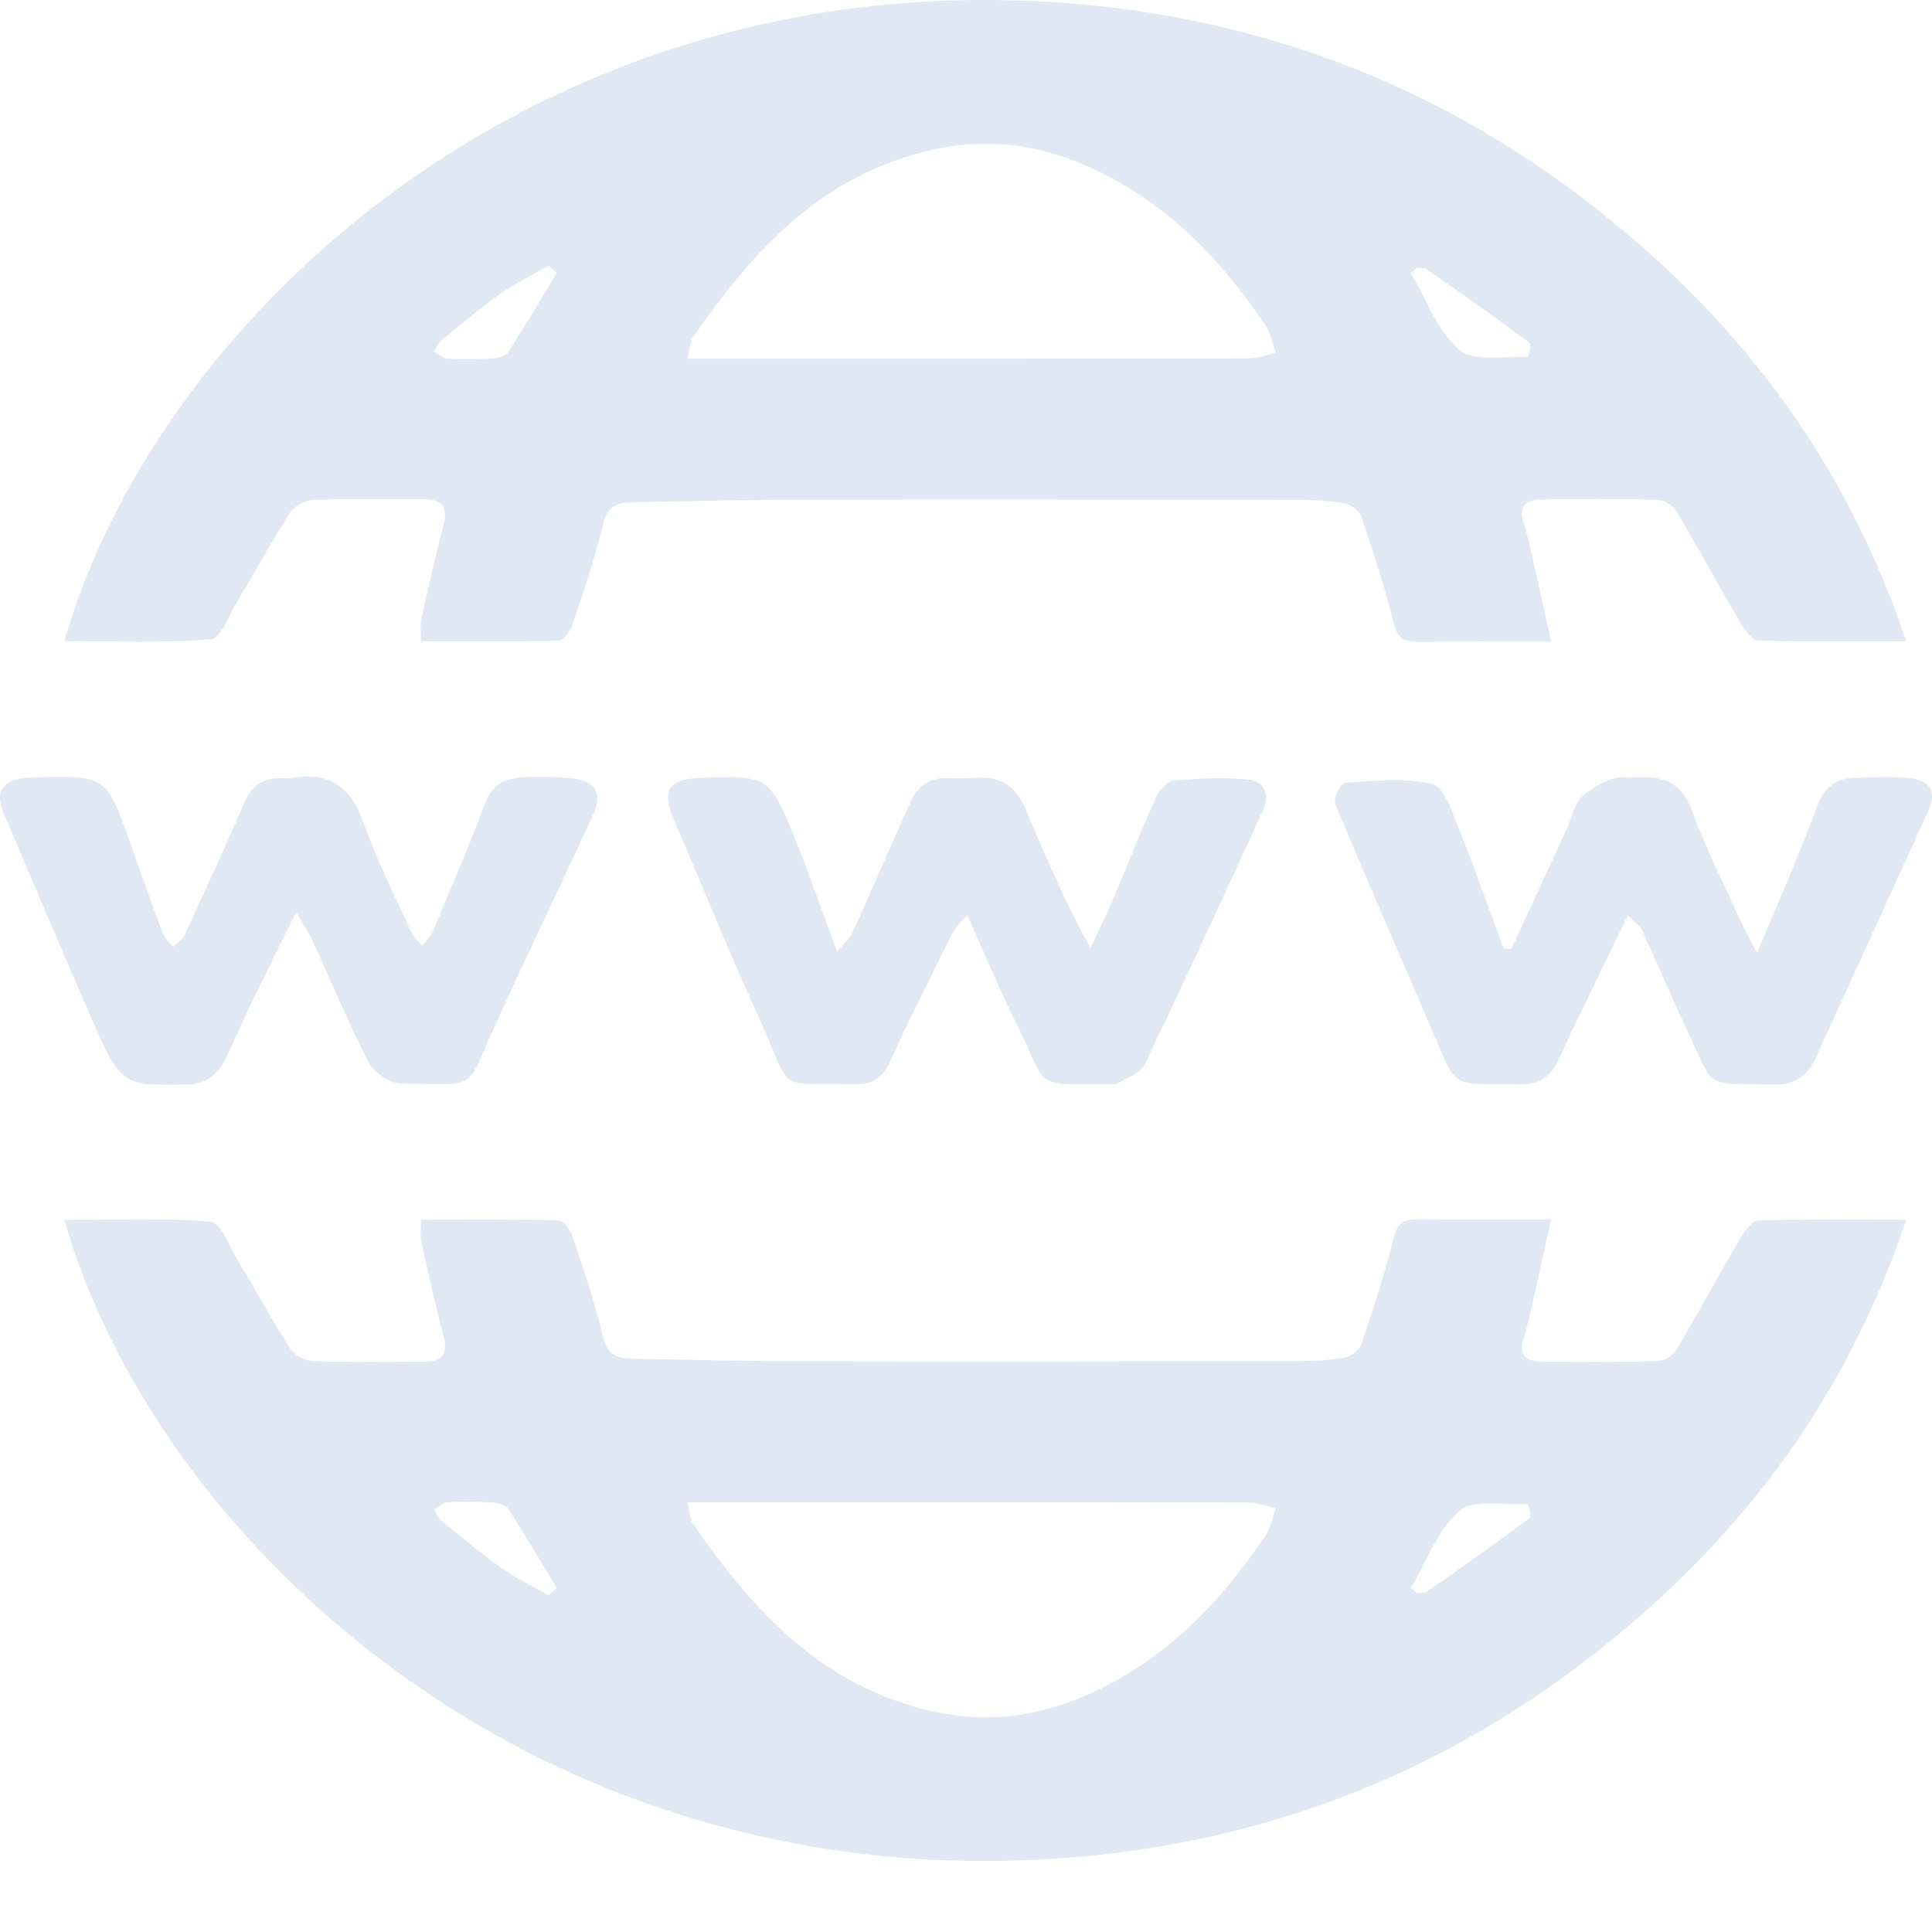 <?xml version="1.0" encoding="UTF-8" standalone="no"?>
<svg width="23px" height="23px" viewBox="0 0 23 23" version="1.1" xmlns="http://www.w3.org/2000/svg" xmlns:xlink="http://www.w3.org/1999/xlink">
    <!-- Generator: Sketch 44.1 (41455) - http://www.bohemiancoding.com/sketch -->
    <title>Web_ico</title>
    <desc>Created with Sketch.</desc>
    <defs></defs>
    <g id="NDW" stroke="none" stroke-width="1" fill="none" fill-rule="evenodd">
        <g id="home-larg" transform="translate(-257, -384)" fill="#DFE8F3">
            <g id="Group-4" transform="translate(37, 151)">
                <g id="Group-2-Copy-5" transform="translate(205, 0)">
                    <path d="M33.466,247.516 C33.375,247.926 33.293,248.296 33.209,248.665 C33.189,248.757 33.167,248.849 33.137,248.937 C33.071,249.128 33.169,249.207 33.349,249.209 C33.812,249.215 34.275,249.217 34.738,249.204 C34.815,249.202 34.921,249.132 34.961,249.065 C35.219,248.631 35.458,248.186 35.714,247.75 C35.765,247.662 35.855,247.533 35.931,247.53 C36.499,247.512 37.068,247.52 37.694,247.52 C37.119,249.226 36.19,250.672 34.907,251.888 C32.724,253.959 30.071,255.084 26.993,255.152 C21.057,255.281 16.826,251.218 15.767,247.523 C16.355,247.523 16.935,247.497 17.509,247.544 C17.628,247.554 17.728,247.834 17.825,247.995 C18.037,248.348 18.233,248.71 18.456,249.057 C18.505,249.133 18.635,249.201 18.73,249.204 C19.163,249.22 19.597,249.211 20.031,249.212 C20.243,249.213 20.339,249.138 20.282,248.917 C20.183,248.537 20.098,248.154 20.014,247.771 C19.998,247.701 20.012,247.625 20.012,247.52 C20.562,247.52 21.101,247.514 21.639,247.528 C21.7,247.529 21.787,247.634 21.811,247.707 C21.946,248.108 22.083,248.51 22.181,248.921 C22.23,249.128 22.346,249.174 22.529,249.176 C23.229,249.187 23.929,249.206 24.629,249.207 C26.561,249.211 28.493,249.208 30.425,249.205 C30.621,249.204 30.82,249.194 31.013,249.161 C31.087,249.148 31.185,249.069 31.208,249.001 C31.349,248.582 31.486,248.16 31.593,247.732 C31.634,247.567 31.703,247.514 31.866,247.515 C32.369,247.519 32.871,247.516 33.466,247.516 L33.466,247.516 Z M31.794,251.904 L31.871,251.964 C31.909,251.961 31.957,251.97 31.983,251.952 C32.395,251.663 32.807,251.373 33.211,251.073 C33.235,251.055 33.192,250.903 33.185,250.904 C32.908,250.918 32.539,250.845 32.375,250.987 C32.11,251.218 31.981,251.591 31.794,251.904 L31.794,251.904 Z M21.531,251.993 C21.564,251.963 21.597,251.934 21.63,251.905 C21.437,251.587 21.248,251.268 21.045,250.955 C21.017,250.912 20.925,250.891 20.861,250.888 C20.685,250.877 20.507,250.875 20.331,250.885 C20.275,250.888 20.222,250.938 20.167,250.967 C20.194,251.011 20.21,251.067 20.248,251.098 C20.484,251.291 20.718,251.487 20.967,251.664 C21.143,251.789 21.342,251.884 21.531,251.993 L21.531,251.993 Z M23.185,250.885 L23.651,250.885 C25.722,250.885 27.792,250.884 29.862,250.888 C29.972,250.888 30.081,250.931 30.19,250.953 C30.15,251.062 30.131,251.184 30.067,251.278 C29.496,252.125 28.798,252.842 27.801,253.236 C27.206,253.471 26.603,253.508 25.974,253.342 C24.709,253.008 23.935,252.128 23.251,251.143 C23.212,251.087 23.214,251.005 23.185,250.885 Z M33.466,240.638 C32.871,240.638 32.369,240.636 31.866,240.64 C31.703,240.641 31.634,240.588 31.593,240.422 C31.486,239.994 31.349,239.573 31.208,239.154 C31.185,239.085 31.087,239.007 31.013,238.994 C30.82,238.961 30.621,238.95 30.425,238.95 C28.493,238.946 26.561,238.944 24.629,238.947 C23.929,238.949 23.229,238.968 22.529,238.978 C22.346,238.981 22.23,239.026 22.181,239.234 C22.083,239.644 21.946,240.047 21.811,240.448 C21.787,240.521 21.7,240.625 21.639,240.627 C21.101,240.641 20.562,240.635 20.012,240.635 C20.012,240.53 19.998,240.454 20.014,240.384 C20.098,240.001 20.183,239.617 20.282,239.237 C20.339,239.017 20.243,238.942 20.031,238.943 C19.597,238.944 19.163,238.935 18.73,238.95 C18.635,238.954 18.505,239.022 18.456,239.098 C18.233,239.444 18.037,239.806 17.825,240.159 C17.728,240.321 17.628,240.601 17.509,240.61 C16.935,240.658 16.355,240.632 15.767,240.632 C16.826,236.937 21.057,232.873 26.993,233.003 C30.071,233.07 32.724,234.196 34.907,236.266 C36.19,237.482 37.119,238.929 37.694,240.635 C37.068,240.635 36.499,240.643 35.931,240.624 C35.855,240.622 35.765,240.492 35.714,240.404 C35.458,239.968 35.219,239.524 34.961,239.09 C34.921,239.022 34.815,238.952 34.738,238.95 C34.275,238.937 33.812,238.94 33.349,238.946 C33.169,238.948 33.071,239.026 33.137,239.217 C33.167,239.306 33.189,239.398 33.209,239.489 C33.293,239.859 33.375,240.229 33.466,240.638 Z M31.794,236.251 C31.981,236.564 32.11,236.936 32.375,237.167 C32.539,237.31 32.908,237.237 33.185,237.251 C33.192,237.251 33.235,237.1 33.211,237.082 C32.807,236.782 32.395,236.492 31.983,236.203 C31.957,236.184 31.909,236.194 31.871,236.191 L31.794,236.251 Z M21.531,236.162 C21.342,236.27 21.143,236.366 20.967,236.491 C20.718,236.667 20.484,236.864 20.248,237.057 C20.21,237.088 20.194,237.143 20.167,237.187 C20.222,237.216 20.275,237.267 20.331,237.27 C20.507,237.279 20.685,237.277 20.861,237.267 C20.925,237.263 21.017,237.243 21.045,237.199 C21.248,236.887 21.437,236.567 21.63,236.25 C21.597,236.221 21.564,236.191 21.531,236.162 Z M23.185,237.27 L23.651,237.27 C25.722,237.27 27.792,237.271 29.862,237.267 C29.972,237.266 30.081,237.224 30.19,237.201 C30.15,237.092 30.131,236.971 30.067,236.876 C29.496,236.03 28.798,235.313 27.801,234.919 C27.206,234.683 26.603,234.647 25.974,234.813 C24.709,235.147 23.935,236.027 23.251,237.012 C23.212,237.068 23.214,237.15 23.185,237.27 Z M34.379,243.896 C34.081,244.514 33.808,245.069 33.546,245.63 C33.453,245.829 33.314,245.913 33.087,245.909 C32.26,245.895 32.36,245.991 32.054,245.278 C31.668,244.375 31.272,243.476 30.895,242.569 C30.869,242.506 30.964,242.321 31.011,242.318 C31.359,242.297 31.724,242.255 32.053,242.335 C32.196,242.37 32.288,242.669 32.366,242.863 C32.556,243.336 32.725,243.818 32.902,244.296 C32.932,244.295 32.963,244.294 32.993,244.293 C33.216,243.813 33.439,243.333 33.66,242.852 C33.715,242.734 33.735,242.59 33.82,242.5 C33.914,242.398 34.056,242.328 34.191,242.274 C34.276,242.24 34.385,242.262 34.483,242.255 C34.8,242.233 35.02,242.318 35.139,242.643 C35.302,243.089 35.519,243.517 35.715,243.952 C35.765,244.062 35.826,244.168 35.917,244.344 C36.076,243.969 36.213,243.653 36.344,243.334 C36.445,243.089 36.542,242.844 36.635,242.596 C36.712,242.393 36.845,242.262 37.082,242.259 C37.299,242.256 37.518,242.241 37.732,242.263 C37.989,242.29 38.057,242.43 37.954,242.656 C37.508,243.635 37.064,244.614 36.615,245.592 C36.523,245.791 36.392,245.915 36.122,245.91 C35.261,245.894 35.423,245.985 35.081,245.256 C34.898,244.867 34.732,244.47 34.551,244.079 C34.523,244.02 34.457,243.977 34.379,243.896 Z M26.514,243.891 C26.435,243.987 26.37,244.044 26.334,244.116 C26.079,244.628 25.824,245.14 25.584,245.66 C25.499,245.845 25.369,245.911 25.171,245.908 C24.213,245.889 24.447,246.022 24.055,245.161 C23.694,244.366 23.365,243.557 23.022,242.754 C22.87,242.398 22.959,242.27 23.367,242.259 C24.153,242.237 24.159,242.235 24.472,243.005 C24.641,243.423 24.787,243.85 24.965,244.327 C25.041,244.237 25.114,244.18 25.147,244.106 C25.38,243.594 25.601,243.077 25.832,242.564 C25.914,242.381 26.046,242.253 26.278,242.264 C26.396,242.269 26.515,242.267 26.633,242.259 C26.931,242.239 27.105,242.383 27.211,242.635 C27.438,243.178 27.67,243.72 27.983,244.285 C28.069,244.1 28.161,243.917 28.241,243.73 C28.417,243.316 28.581,242.897 28.765,242.487 C28.802,242.405 28.9,242.299 28.978,242.292 C29.27,242.266 29.569,242.252 29.86,242.281 C30.071,242.302 30.115,242.474 30.035,242.648 C29.571,243.66 29.107,244.671 28.625,245.675 C28.576,245.777 28.41,245.831 28.295,245.902 C28.274,245.915 28.237,245.906 28.207,245.906 C27.269,245.906 27.49,245.969 27.12,245.226 C26.91,244.807 26.732,244.374 26.514,243.891 Z M18.525,243.86 C18.327,244.261 18.154,244.605 17.986,244.951 C17.88,245.172 17.788,245.399 17.677,245.618 C17.583,245.805 17.442,245.91 17.199,245.913 C16.447,245.92 16.442,245.931 16.071,245.08 C15.722,244.282 15.384,243.48 15.043,242.679 C14.935,242.424 15.031,242.283 15.323,242.259 C15.343,242.258 15.363,242.259 15.383,242.258 C16.256,242.226 16.269,242.235 16.547,243.026 C16.676,243.395 16.808,243.764 16.945,244.13 C16.965,244.184 17.025,244.223 17.066,244.27 C17.11,244.226 17.171,244.19 17.195,244.139 C17.438,243.612 17.682,243.085 17.91,242.552 C18.003,242.334 18.157,242.249 18.39,242.266 C18.41,242.267 18.43,242.269 18.449,242.266 C18.912,242.177 19.173,242.361 19.324,242.787 C19.483,243.236 19.7,243.665 19.897,244.1 C19.924,244.16 19.983,244.207 20.027,244.26 C20.07,244.203 20.127,244.151 20.154,244.088 C20.366,243.58 20.585,243.074 20.776,242.559 C20.857,242.34 21.013,242.266 21.22,242.254 C21.407,242.243 21.595,242.249 21.782,242.263 C22.083,242.284 22.182,242.439 22.058,242.707 C21.657,243.576 21.239,244.438 20.847,245.311 C20.544,245.985 20.687,245.91 19.758,245.895 C19.63,245.892 19.448,245.763 19.389,245.647 C19.145,245.171 18.941,244.677 18.718,244.191 C18.677,244.099 18.617,244.015 18.525,243.86 Z" id="Web_ico"></path>
                </g>
            </g>
        </g>
    </g>
</svg>